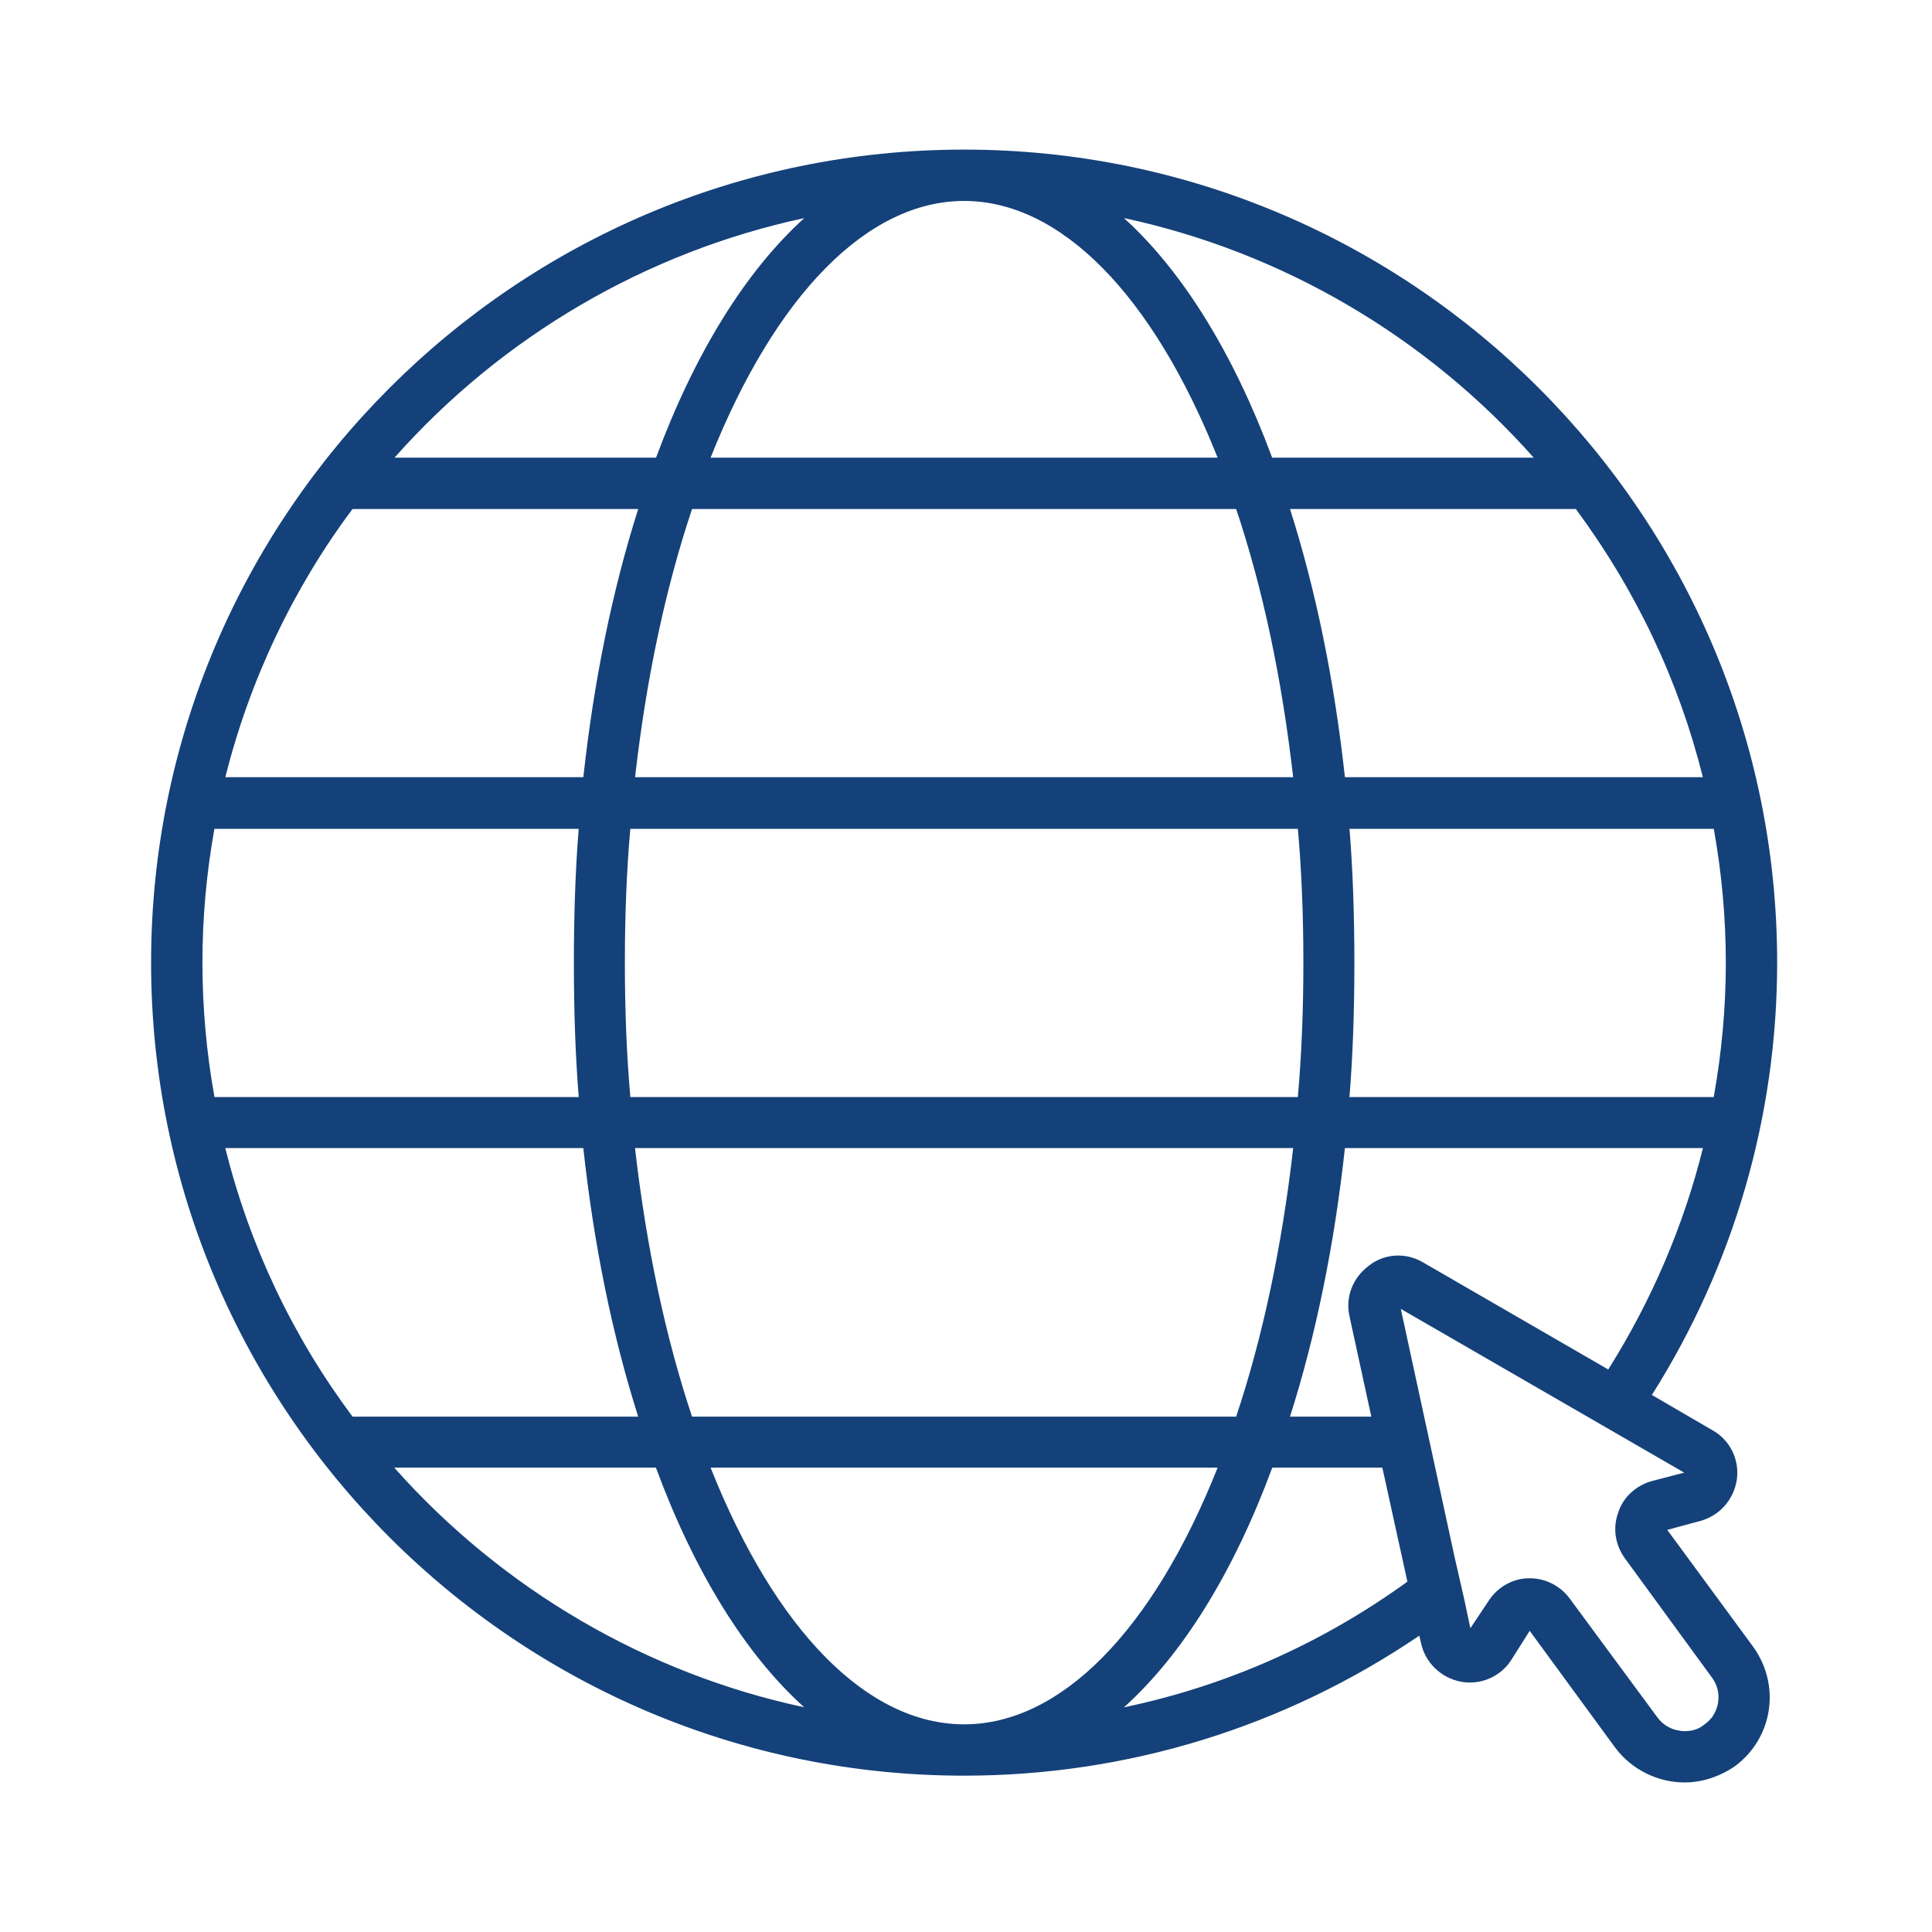 <?xml version='1.0' encoding='UTF-8'?>
<svg xmlns="http://www.w3.org/2000/svg" id="p" data-name="Internet" viewBox="0 0 453.54 453.54">
  <defs>
    <style>
      .am {
        fill: #144179;
        stroke-width: 0px;
      }
    </style>
  </defs>
  <path class="am" d="M391.39,359.14l7.82-2.11c4.55-1.29,7.82-5.02,8.53-9.77.61-4.7-1.65-9.22-5.74-11.51l-14.22-8.28c19.24-30.43,29.41-65.49,29.41-101.49,0-105.24-85.62-190.86-190.86-190.86S35.47,120.74,35.47,225.98s85.61,190.86,190.86,190.86c38.23,0,75.11-11.34,106.85-32.86l.41,1.75c.99,4.58,4.66,8.13,9.34,9.05,4.65.89,9.45-1.22,11.93-5.24l4.24-6.7,20.17,27.56c3.84,5.03,9.89,8.03,16.17,8.03,4.06,0,8.13-1.3,11.77-3.76l.1-.07c8.91-6.65,10.77-18.96,4.24-28.03l-20.16-27.43ZM377.54,321.49l-43.39-25.09c-4.07-2.45-9.1-2.16-12.75.68-3.84,2.83-5.6,7.39-4.61,11.89l5.13,23.59h-19.09c6.08-19.12,10.41-40.29,12.89-63.05h84.05c-4.55,18.27-12.02,35.74-22.23,51.98ZM226.33,47.17c22.61,0,44.24,21.93,59.51,60.27h-119.03c15.28-38.34,36.9-60.27,59.52-60.27ZM298.64,107.44c-9.08-24.47-21.02-43.76-34.79-56.25,37.03,7.94,70.88,27.71,96.19,56.25h-61.4ZM162.46,119.49h127.73c6.24,18.62,10.74,39.79,13.38,62.96h-154.49c2.64-23.17,7.14-44.33,13.38-62.96ZM304.68,194.58c.85,9.5,1.29,20.06,1.29,31.4s-.43,21.78-1.3,31.56h-156.69c-.87-9.76-1.29-20.1-1.29-31.56s.43-21.89,1.28-31.4h156.71ZM303.58,269.51c-2.65,23.17-7.15,44.36-13.39,63.05h-127.73c-6.23-18.66-10.73-39.83-13.39-63.05h154.51ZM405.14,225.98c0,10.52-.96,21.12-2.84,31.56h-85.51c.77-9.47,1.15-19.82,1.15-31.56s-.39-22.1-1.14-31.4h85.52c1.87,10.41,2.82,20.97,2.82,31.4ZM315.72,182.45c-2.48-22.71-6.82-43.9-12.89-62.96h67.1c14.13,19.1,24.16,40.25,29.82,62.96h-84.03ZM188.8,51.2c-13.77,12.48-25.72,31.77-34.79,56.24h-61.4c25.28-28.52,59.14-48.3,96.19-56.24ZM82.76,119.49h67.06c-6.07,19.1-10.4,40.25-12.88,62.96H52.9c5.67-22.7,15.97-44.44,29.86-62.96ZM47.52,225.98c0-10.44.94-21.01,2.81-31.4h85.52c-.75,9.3-1.13,19.86-1.13,31.4s.37,22.08,1.14,31.56H50.35c-1.88-10.43-2.83-21.04-2.83-31.56ZM82.76,332.56c-14.08-18.87-24.13-40.06-29.88-63.05h84.05c2.48,22.75,6.82,43.96,12.89,63.05h-67.06ZM92.55,344.53h61.43c9.06,24.53,21.01,43.82,34.8,56.25-36.98-7.89-70.86-27.67-96.23-56.25ZM226.33,404.79c-22.65,0-44.27-21.92-59.52-60.26h119.03c-15.24,38.34-36.87,60.26-59.51,60.26ZM263.85,400.8c13.79-12.42,25.74-31.71,34.82-56.27h25.84l5.88,26.77c-20.11,14.54-42.46,24.45-66.54,29.5ZM403.34,399.57c-.3,2.13-1.45,4.02-3.14,5.19l-.17.12c-1.23,1.01-2.68,1.5-4.43,1.5-.44,0-.88,0-1.22-.09l-.24-.04c-2.03-.3-3.87-1.43-5.09-3.13l-20.51-27.8c-2.21-3.02-5.72-4.82-9.38-4.82h-.46c-3.73.1-7.3,2.19-9.3,5.39l-4.23,6.34-1.47-6.94-2.22-9.71-12.64-58.32,66.53,38.44-7.68,2c-3.8,1.11-6.74,3.9-7.85,7.48-1.27,3.57-.69,7.45,1.62,10.66l20.4,27.94c1.24,1.59,1.78,3.7,1.48,5.79Z"/>
</svg>
